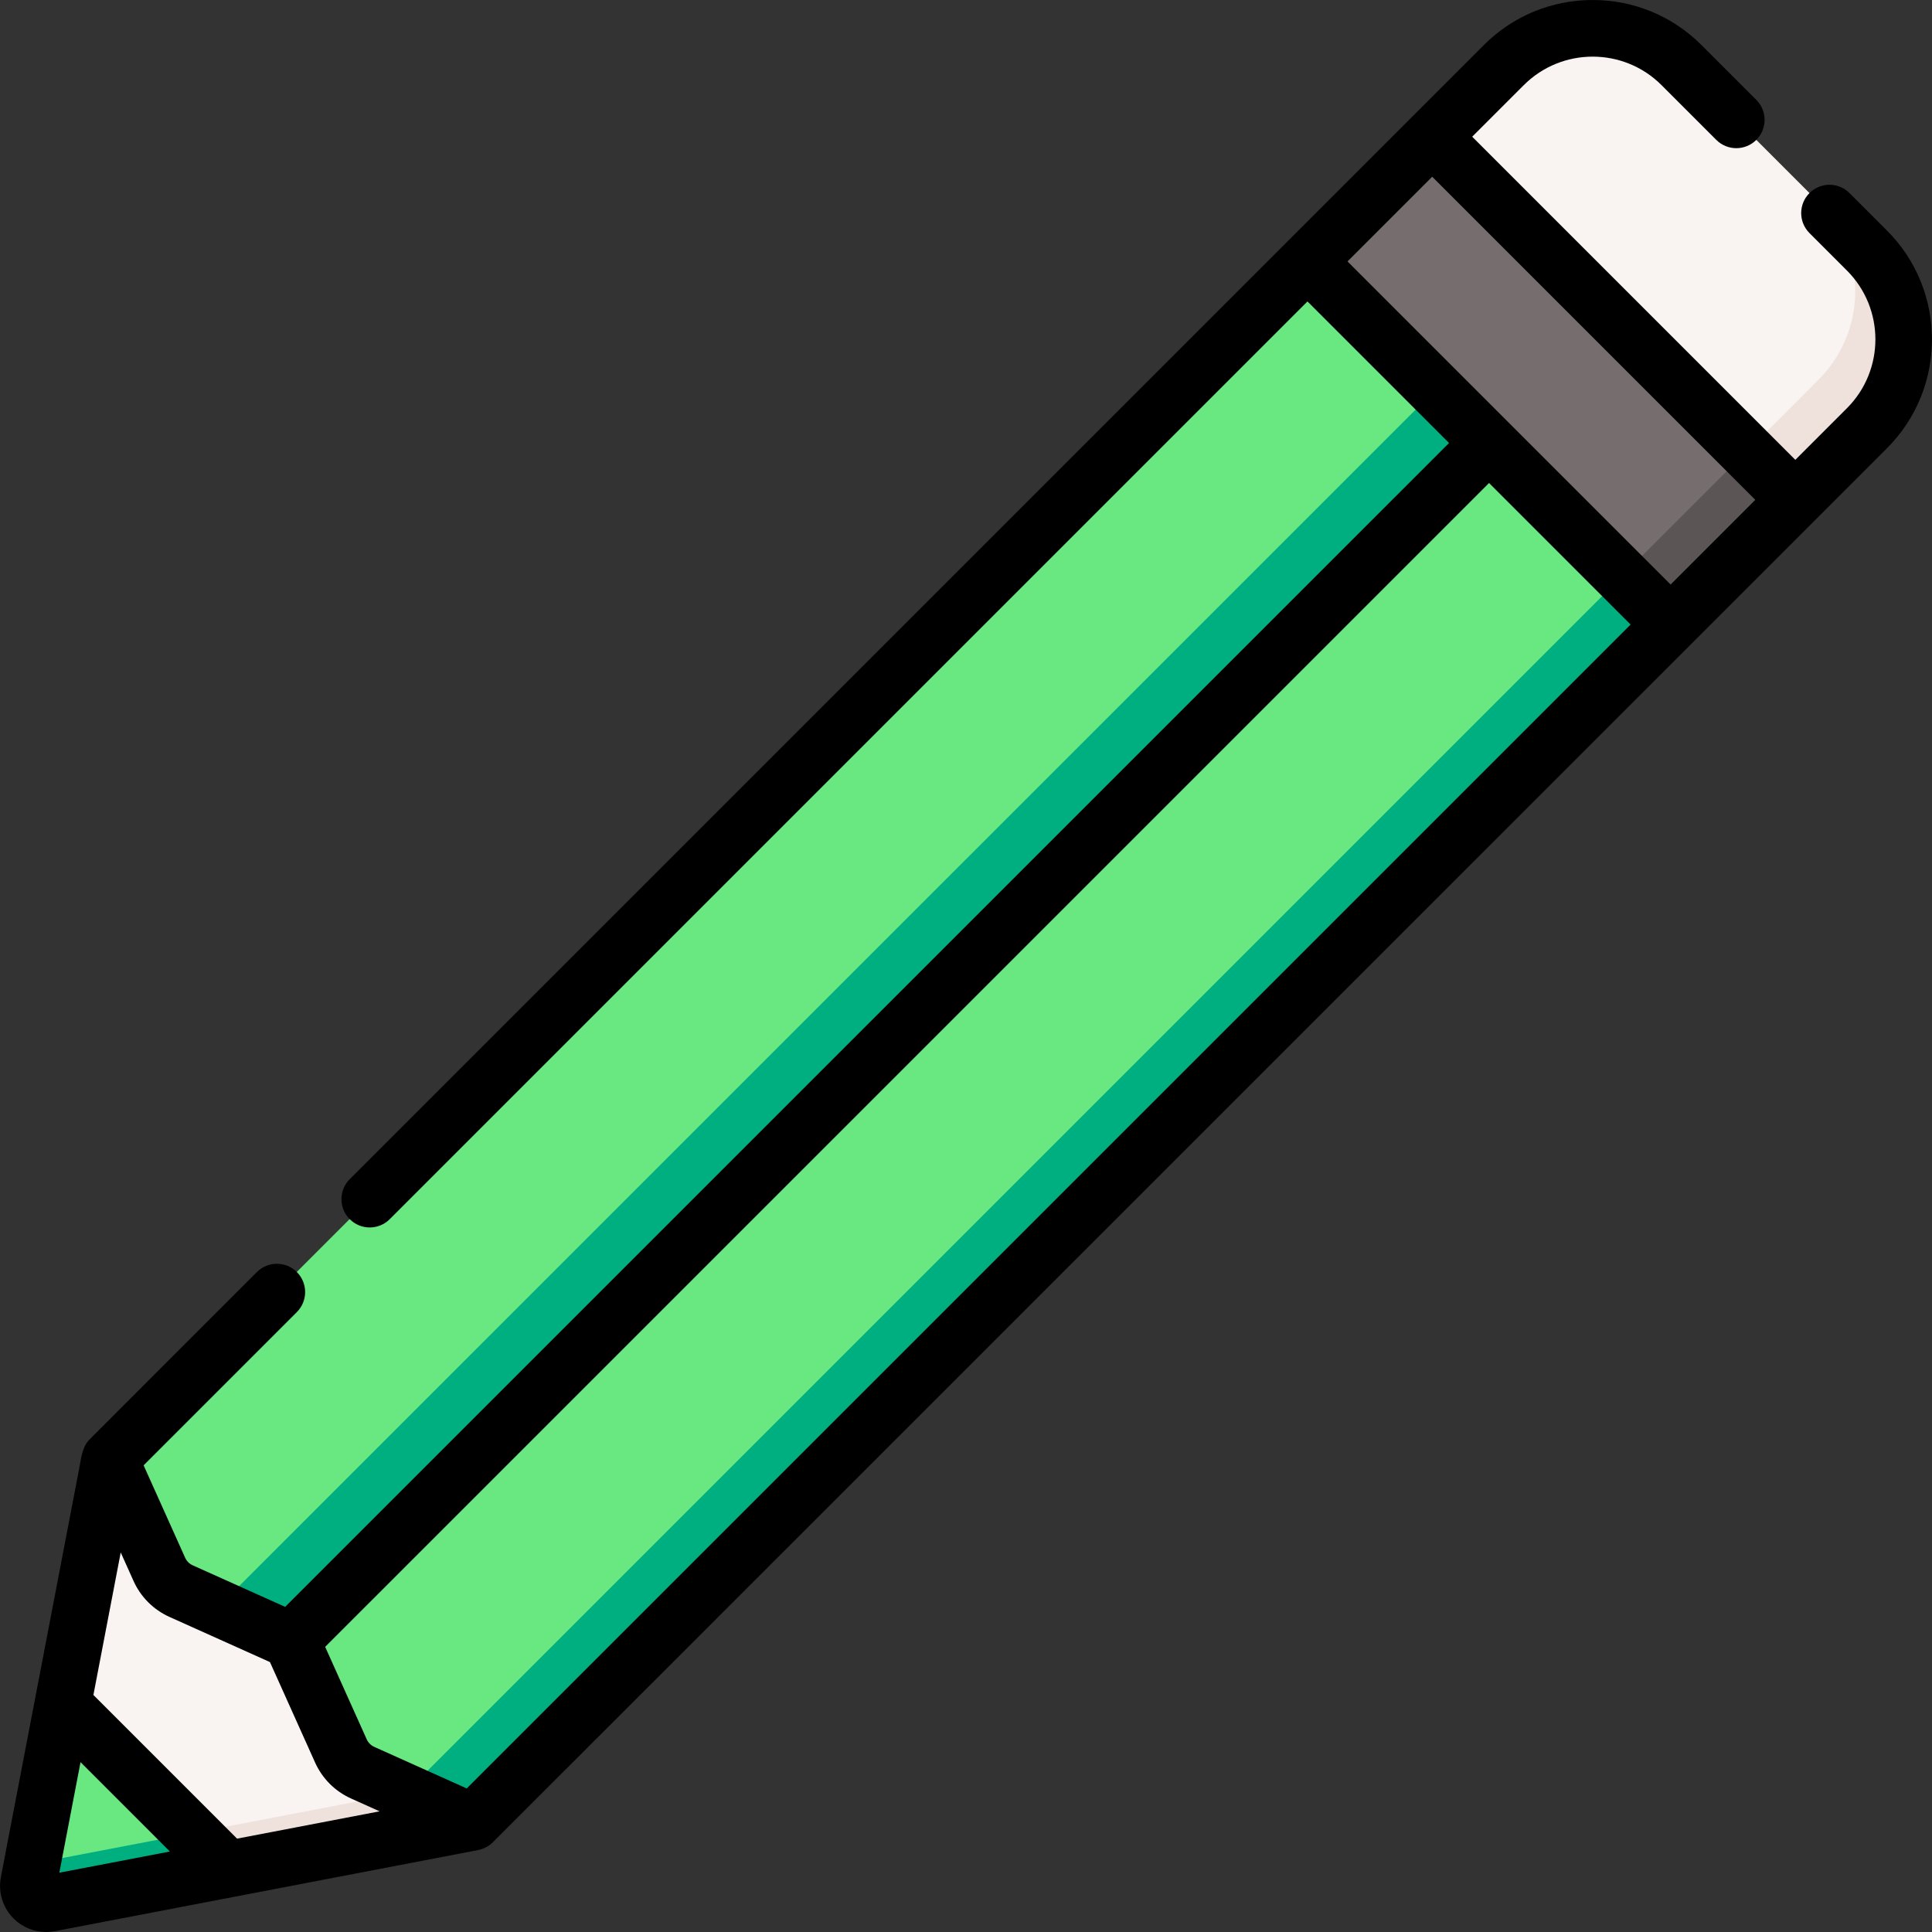<?xml version="1.0"?>
<svg xmlns="http://www.w3.org/2000/svg" id="Capa_1" enable-background="new 0 0 512.019 512.019" height="20px" viewBox="0 0 512.019 512.019" width="20px" class=""><rect x="0" y="0" width="512.019" height="512.019" fill="#333333" stroke="none"/><g><g><g><path d="m475.798 132.469-96.238-96.238 18.976-18.976c13.008-13.008 34.097-13.008 47.104 0l49.134 49.134c13.008 13.008 13.008 34.097 0 47.104z" fill="#f9f3f1" data-original="#F9F3F1" style="fill:#F9F3F1" class=""/></g><g><path d="m494.775 113.495-18.978 18.978-12.839-12.839 18.968-18.978c13.009-13.009 13.009-34.097 0-47.105l12.849 12.839c13.008 13.008 13.008 34.096 0 47.105z" fill="#efe2dd" data-original="#EFE2DD" style="fill:#EFE2DD" class=""/></g><g><path d="m343.102 77.505h136.102v46.741h-136.102z" fill="#766e6e" transform="matrix(.707 .707 -.707 .707 191.754 -261.183)" data-original="#766E6E" class="" style="fill:#766E6E"/></g><g><path d="m443.776 119.205h18.155v46.741h-18.155z" fill="#5b5555" transform="matrix(.707 .707 -.707 .707 233.454 -278.456)" data-original="#5B5555" class="" style="fill:#5B5555"/></g><g><path d="m77.217 434.812-48.119-48.119-21.504 112.205c-.629 3.283 2.253 6.166 5.536 5.536l112.206-21.504z" fill="#f9f3f1" data-original="#F9F3F1" style="fill:#F9F3F1" class=""/></g><g><path d="m125.341 482.928-112.209 21.508c-3.29.63-6.169-2.25-5.539-5.539l1.14-5.939c.87.42 1.89.58 2.95.38l104.12-19.948z" fill="#efe2dd" data-original="#EFE2DD" style="fill:#EFE2DD" class=""/></g><g><path d="m7.594 498.898 9.046-47.204 43.694 43.694-47.204 9.046c-3.283.63-6.165-2.252-5.536-5.536z" fill="#f47c7c" data-original="#F47C7C" class="" style="fill:#69E781" data-old_color="#f47c7c"/></g><g><path d="m60.338 495.387-47.205 9.049c-3.29.63-6.169-2.25-5.539-5.539l1.14-5.939c.87.42 1.89.58 2.95.38l39.116-7.489z" fill="#ee6161" data-original="#EE6161" class="" style="fill:#00AF80" data-old_color="#ee6161"/></g><g><path d="m125.336 482.931-29.23-13.135c-2.559-1.15-4.607-3.198-5.757-5.757l-13.135-29.23-29.226-13.132c-2.559-1.15-4.608-3.199-5.758-5.758l-13.132-29.227 317.41-317.41 96.238 96.238z" fill="#f9b1b1" data-original="#F9B1B1" class="" data-old_color="#f9b1b1" style="fill:#69E781"/></g><g><path d="m442.75 165.52-317.409 317.408-17.718-7.959 322.288-322.288z" fill="#f79595" data-original="#F79595" class="active-path" style="fill:#00AF80" data-old_color="#f79595"/></g><g><path d="m77.214 434.809-29.226-13.132c-2.559-1.15-4.608-3.199-5.758-5.758l-13.132-29.227 317.41-317.41 48.119 48.119z" fill="#f47c7c" data-original="#F47C7C" class="" style="fill:#69E781" data-old_color="#f47c7c"/></g><g><path d="m394.625 117.404-317.409 317.409-19.528-8.779 322.788-322.778z" fill="#ee6161" data-original="#EE6161" class="" style="fill:#00AF80" data-old_color="#ee6161"/></g><path d="m500.076 61.086-9.921-9.92c-2.928-2.929-7.677-2.928-10.605 0-2.929 2.929-2.928 7.677 0 10.605l9.921 9.92c10.063 10.063 10.063 26.436 0 36.499l-13.673 13.673-85.633-85.633 13.673-13.673c10.063-10.063 26.436-10.063 36.499 0l14.515 14.515c2.928 2.928 7.677 2.928 10.605 0 2.929-2.928 2.929-7.677 0-10.605l-14.515-14.515c-7.707-7.707-17.954-11.952-28.855-11.952-10.9 0-21.148 4.245-28.855 11.952l-300.549 300.549c-2.929 2.928-2.929 7.677 0 10.605 2.928 2.928 7.677 2.928 10.605 0l243.22-243.22 37.514 37.514-308.452 308.448-24.506-11.011c-.887-.398-1.594-1.106-1.992-1.991l-11.013-24.508 40.611-40.611c2.929-2.928 2.929-7.677 0-10.605-2.928-2.928-7.677-2.928-10.605 0 0 0-44.345 44.363-44.388 44.408-1.935 2.03-2.156 4.862-2.663 7.511-.42 2.192-20.644 107.721-20.783 108.447-.764 3.986.493 8.079 3.363 10.95 2.317 2.317 5.431 3.583 8.643 3.583.766 0 1.539-.072 2.307-.22 0 0 112.164-21.496 112.221-21.508 1.271-.257 2.701-.967 3.685-1.885.063-.059 369.629-369.611 369.629-369.611 15.908-15.911 15.908-41.8-.003-57.711zm-479.135 408.014.402-2.098 23.684 23.684-.111.021-29.189 5.594zm41.886 18.175-38.073-38.073 7.239-37.771 3.397 7.56c1.904 4.238 5.286 7.62 9.525 9.526l26.627 11.964 11.967 26.631c1.904 4.237 5.287 7.619 9.524 9.523l7.566 3.4zm60.865-13.305-24.51-11.015c-.886-.398-1.594-1.106-1.992-1.992l-11.014-24.511 308.453-308.447 37.514 37.514zm319.055-319.055-85.633-85.633 22.446-22.446 85.633 85.633z" data-original="#000000" class="" style="fill:#000000" data-old_color="#000000"/></g></g> </svg>
